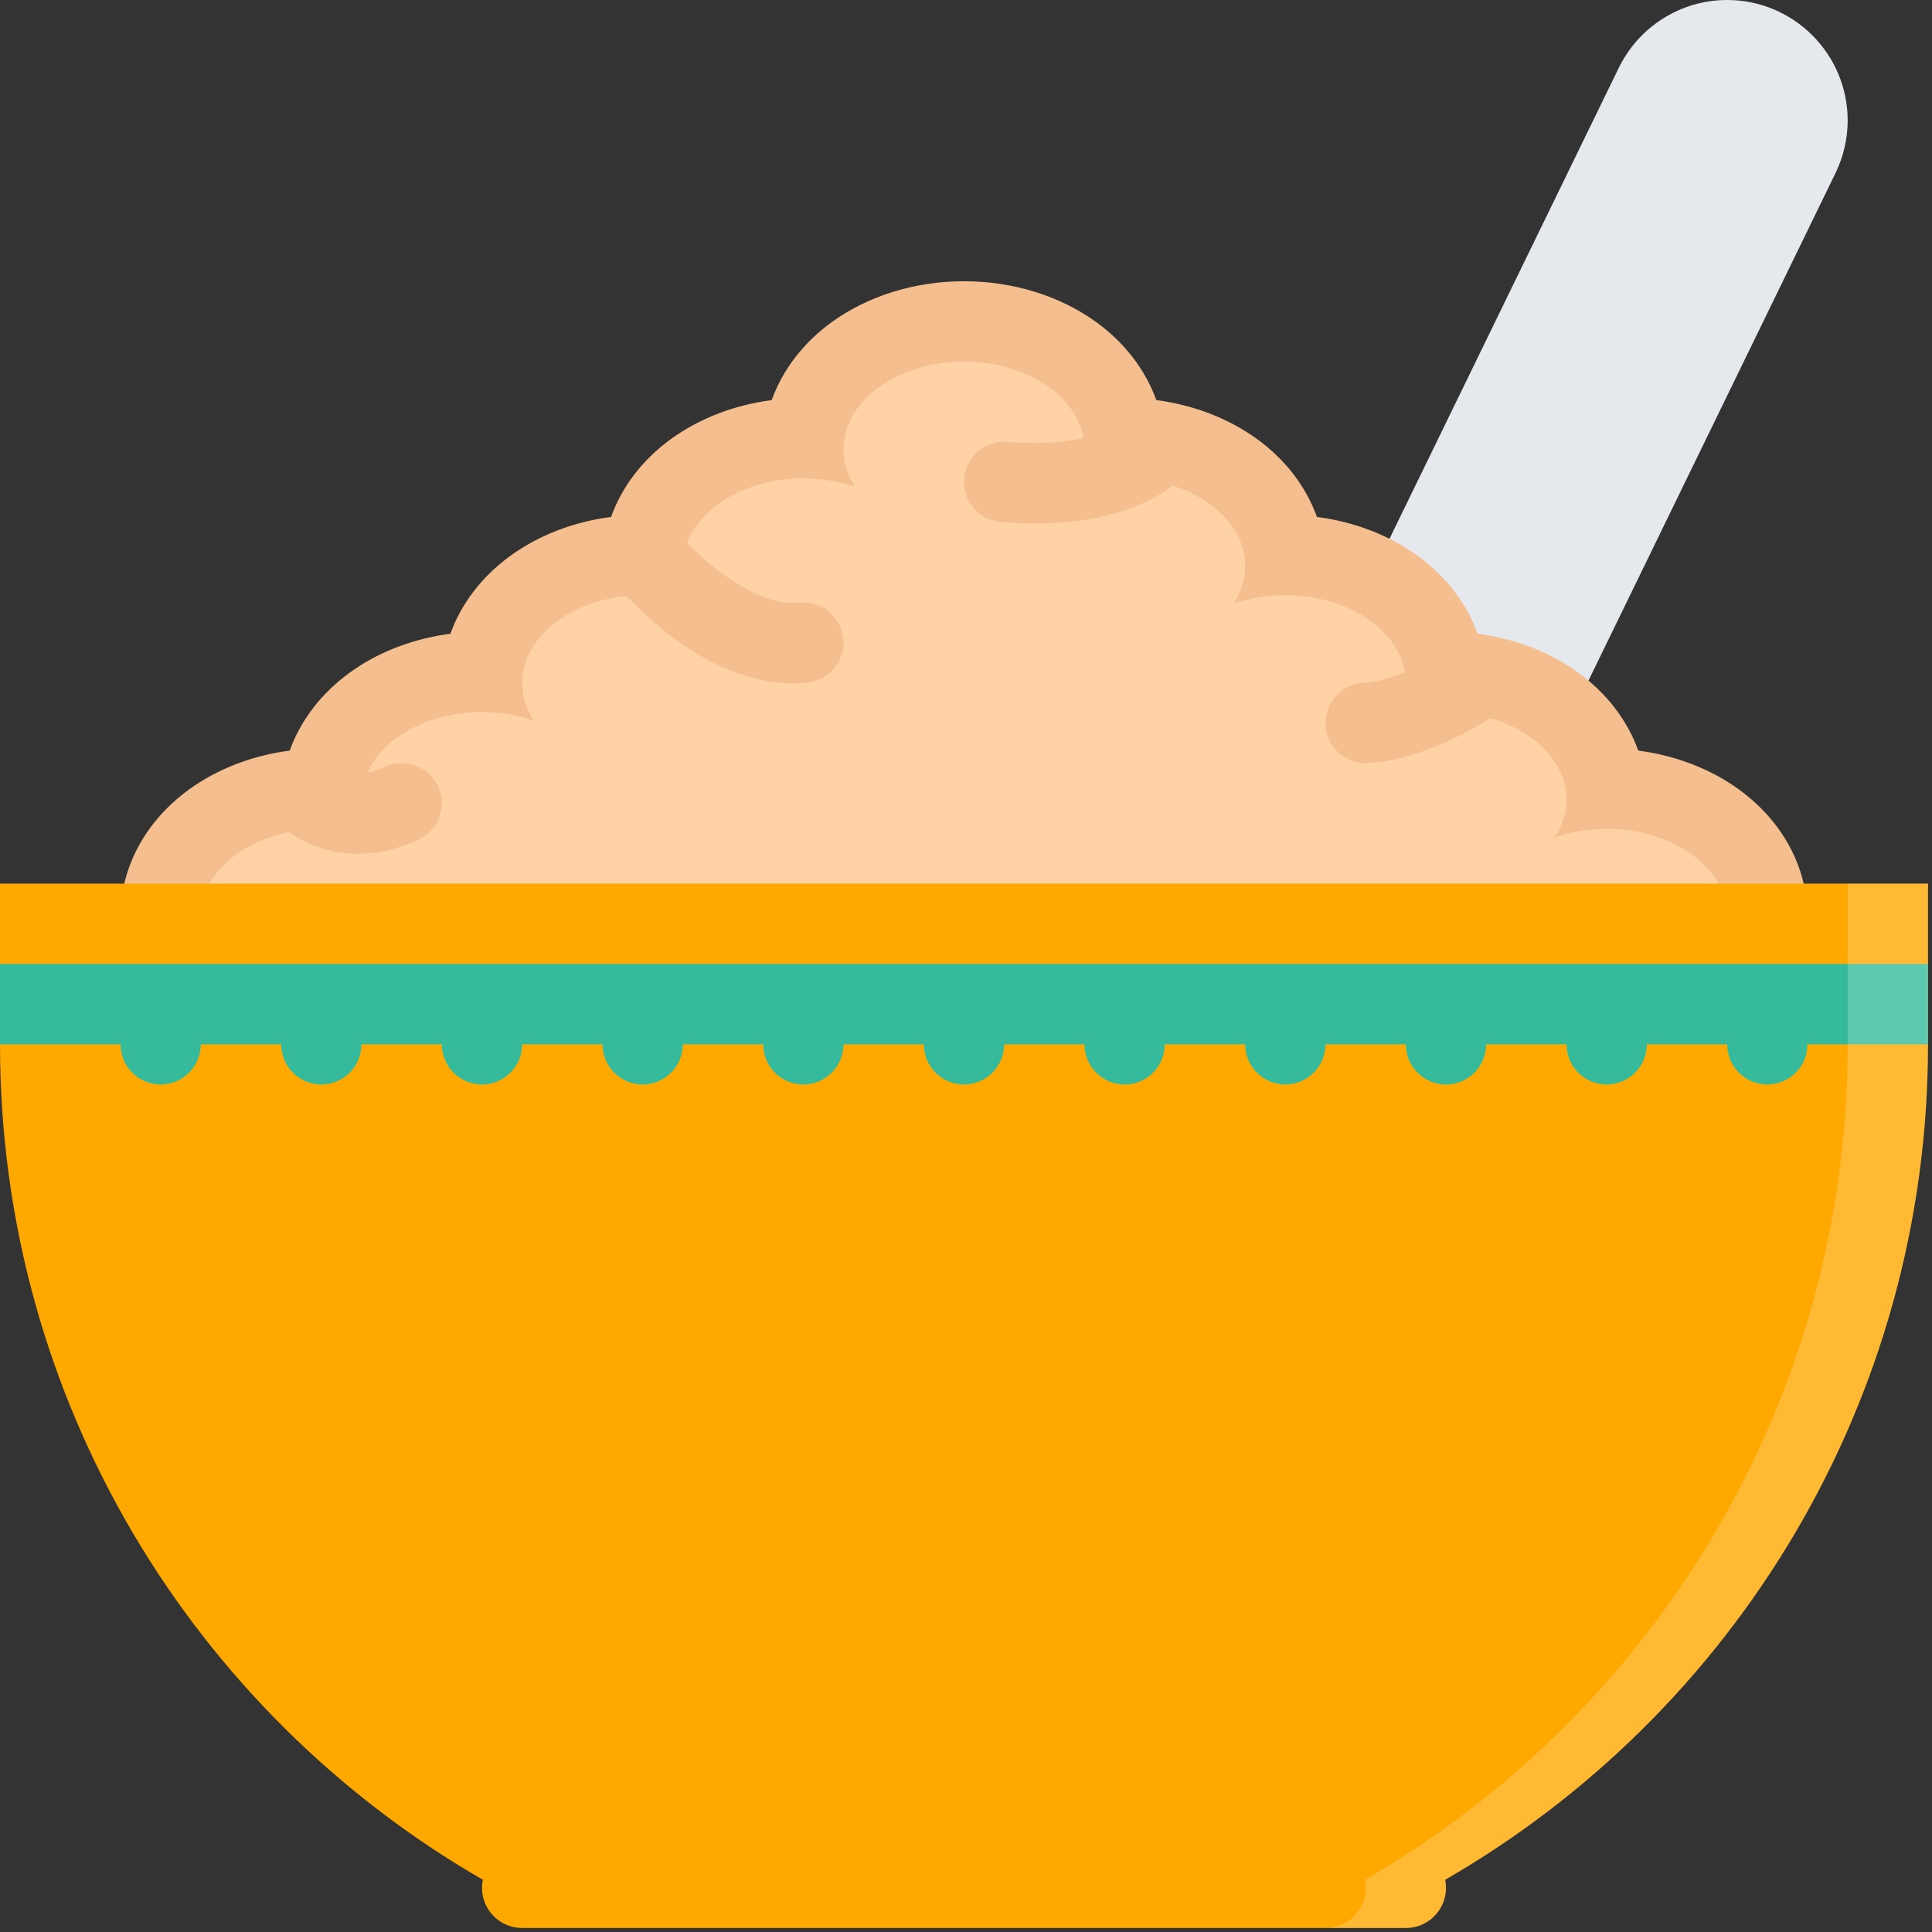 <svg width="93" height="93" viewBox="0 0 93 93" fill="none" xmlns="http://www.w3.org/2000/svg">
<rect x="0" y="0" width="93" height="93" fill="#333333" stroke="none"/>
<path d="M83.141 0C82.031 0 80.952 0.314 80.02 0.912C79.119 1.487 78.397 2.297 77.927 3.257L60.981 38.062L59.288 41.541L62.766 43.231L66.241 44.925L69.719 46.619L71.412 43.141L88.352 8.338C88.737 7.551 88.941 6.673 88.941 5.8C88.941 2.6 86.338 0 83.141 0Z" fill="#E5E8EC"/>
<path d="M15.467 50.27C13.513 50.27 11.652 49.7 10.231 48.664C8.645 47.511 7.735 45.854 7.735 44.118C7.735 42.382 8.645 40.725 10.231 39.572C11.652 38.536 13.513 37.966 15.467 37.966C15.479 37.966 15.487 37.966 15.496 37.966C15.66 36.425 16.541 34.984 17.963 33.947C19.387 32.913 21.248 32.341 23.202 32.341C23.211 32.341 23.222 32.341 23.231 32.341C23.395 30.801 24.273 29.359 25.698 28.325C27.122 27.289 28.983 26.719 30.937 26.719C30.946 26.719 30.954 26.719 30.965 26.719C31.13 25.179 32.008 23.737 33.432 22.701C34.854 21.667 36.715 21.095 38.669 21.095C38.68 21.095 38.689 21.095 38.697 21.095C38.862 19.554 39.742 18.112 41.164 17.076C42.589 16.042 44.45 15.473 46.404 15.473C48.358 15.473 50.219 16.042 51.644 17.076C53.068 18.113 53.946 19.554 54.11 21.095C54.119 21.095 54.127 21.095 54.139 21.095C56.093 21.095 57.954 21.667 59.376 22.701C60.8 23.737 61.678 25.179 61.843 26.719C61.854 26.719 61.862 26.719 61.871 26.719C63.828 26.719 65.686 27.289 67.11 28.325C68.535 29.359 69.413 30.801 69.577 32.341C69.586 32.341 69.597 32.341 69.605 32.341C71.56 32.341 73.421 32.913 74.845 33.947C76.27 34.984 77.148 36.425 77.312 37.966C77.32 37.966 77.329 37.966 77.34 37.966C79.294 37.966 81.155 38.536 82.577 39.572C84.163 40.725 85.072 42.382 85.072 44.118C85.072 45.854 84.163 47.511 82.577 48.664C81.155 49.7 79.295 50.27 77.34 50.27L15.467 50.27Z" fill="#FFD2A6"/>
<path d="M83.716 38.009C82.345 37.012 80.66 36.366 78.861 36.131C78.343 34.686 77.355 33.384 75.981 32.384C74.61 31.387 72.925 30.741 71.126 30.506C70.608 29.062 69.62 27.759 68.246 26.759C66.878 25.765 65.193 25.117 63.392 24.884C62.876 23.437 61.888 22.134 60.514 21.137C59.143 20.14 57.458 19.495 55.66 19.259C55.141 17.815 54.153 16.512 52.779 15.512C51.029 14.241 48.763 13.538 46.404 13.538C44.044 13.538 41.779 14.241 40.028 15.512C38.655 16.512 37.666 17.815 37.148 19.259C35.349 19.495 33.664 20.14 32.293 21.137C30.92 22.134 29.931 23.437 29.416 24.884C27.614 25.116 25.929 25.765 24.561 26.759C23.188 27.759 22.199 29.062 21.681 30.506C19.882 30.741 18.197 31.387 16.826 32.384C15.453 33.384 14.464 34.687 13.946 36.131C12.147 36.366 10.462 37.012 9.091 38.009C7.001 39.529 5.8 41.756 5.8 44.118C5.8 46.48 7.001 48.706 9.091 50.227C10.845 51.501 13.107 52.204 15.467 52.204L77.34 52.204C79.699 52.204 81.962 51.501 83.715 50.227C85.805 48.706 87.006 46.48 87.006 44.118C87.007 41.756 85.806 39.53 83.716 38.009ZM77.34 48.335C74.137 48.335 18.67 48.335 15.467 48.335C12.264 48.335 9.667 46.446 9.667 44.118C9.667 42.183 11.462 40.552 13.904 40.056C14.64 40.592 15.796 41.099 17.235 41.099C18.093 41.099 19.053 40.917 20.084 40.45C20.087 40.45 20.092 40.447 20.095 40.444C20.112 40.439 20.129 40.43 20.146 40.425V40.422C20.809 40.116 21.267 39.447 21.267 38.669C21.267 37.601 20.404 36.734 19.336 36.734C19.044 36.734 18.772 36.799 18.523 36.916V36.913C18.214 37.057 17.937 37.142 17.688 37.187C18.444 35.499 20.625 34.276 23.202 34.276C24.097 34.276 24.944 34.423 25.7 34.687C25.337 34.137 25.136 33.52 25.136 32.871C25.136 30.735 27.32 28.971 30.152 28.691C31.526 30.138 34.613 32.894 38.159 32.894C38.389 32.894 38.621 32.883 38.856 32.86C38.861 32.857 38.867 32.857 38.873 32.857H38.876C39.847 32.752 40.603 31.931 40.603 30.934C40.603 29.866 39.737 29.002 38.669 29.002C38.601 29.002 38.53 29.005 38.462 29.013V29.01C36.559 29.22 34.288 27.37 33.072 26.141C33.741 24.348 35.992 23.029 38.669 23.029C39.564 23.029 40.411 23.176 41.167 23.439C40.808 22.89 40.604 22.273 40.604 21.621C40.604 19.293 43.201 17.404 46.404 17.404C49.361 17.404 51.8 19.013 52.156 21.091C51.281 21.284 50.086 21.397 48.489 21.273V21.276C48.438 21.27 48.39 21.267 48.339 21.267C47.271 21.267 46.404 22.131 46.404 23.201C46.404 24.218 47.192 25.048 48.189 25.128C48.761 25.173 49.302 25.193 49.809 25.193C53.414 25.193 55.431 24.159 56.445 23.374C58.501 24.023 59.94 25.513 59.94 27.246C59.94 27.897 59.736 28.512 59.373 29.061C60.132 28.801 60.979 28.651 61.871 28.651C64.836 28.651 67.281 30.271 67.629 32.358C66.439 32.834 65.72 32.868 65.709 32.868C65.731 32.868 65.743 32.868 65.743 32.868H65.74C64.672 32.868 63.806 33.732 63.806 34.802C63.806 35.867 64.669 36.731 65.734 36.734H65.74C66.026 36.734 68.413 36.666 71.736 34.57C73.885 35.188 75.406 36.711 75.406 38.493C75.406 39.144 75.203 39.759 74.843 40.311C75.599 40.048 76.446 39.9 77.341 39.9C80.544 39.9 83.141 41.789 83.141 44.118C83.141 46.446 80.544 48.335 77.34 48.335Z" fill="#F4BE8E"/>
<path d="M0 42.535L0 50.27C0 67.462 9.349 82.469 23.241 90.485C23.216 90.612 23.202 90.74 23.202 90.873C23.202 91.941 24.068 92.807 25.136 92.807H27.83H64.978H67.671C68.739 92.807 69.605 91.941 69.605 90.873C69.605 90.74 69.591 90.612 69.566 90.485C83.458 82.467 92.807 67.461 92.807 50.27V42.535L0 42.535Z" fill="#FFA800"/>
<path d="M0 46.404L0 50.27H5.801C5.801 51.337 6.667 52.204 7.735 52.204C8.803 52.204 9.666 51.337 9.666 50.27H13.535C13.535 51.337 14.399 52.204 15.467 52.204C16.535 52.204 17.401 51.337 17.401 50.27H21.267C21.267 51.337 22.134 52.204 23.202 52.204C24.27 52.204 25.136 51.337 25.136 50.27H29.002C29.002 51.337 29.869 52.204 30.936 52.204C32.004 52.204 32.868 51.337 32.868 50.27H36.737C36.737 51.337 37.601 52.204 38.669 52.204C39.736 52.204 40.603 51.337 40.603 50.27L44.469 50.27C44.469 51.337 45.336 52.204 46.403 52.204C47.471 52.204 48.338 51.337 48.338 50.27H52.204C52.204 51.337 53.07 52.204 54.138 52.204C55.206 52.204 56.07 51.337 56.07 50.27H59.939C59.939 51.337 60.803 52.204 61.87 52.204C62.938 52.204 63.805 51.337 63.805 50.27H67.671C67.671 51.337 68.537 52.204 69.605 52.204C70.673 52.204 71.54 51.337 71.54 50.27H75.406C75.406 51.337 76.272 52.204 77.34 52.204C78.408 52.204 79.272 51.337 79.272 50.27H83.141C83.141 51.337 84.004 52.204 85.072 52.204C86.14 52.204 87.006 51.337 87.006 50.27H92.807V46.404L0 46.404Z" fill="#35BB9B"/>
<path opacity="0.2" d="M88.941 42.535V50.27C88.941 67.462 79.592 82.467 65.7 90.485C65.725 90.612 65.74 90.74 65.74 90.873C65.74 91.941 64.873 92.807 63.805 92.807H64.978H67.671C68.739 92.807 69.606 91.941 69.606 90.873C69.606 90.74 69.591 90.612 69.566 90.485C83.458 82.467 92.807 67.461 92.807 50.27V42.535H88.941Z" fill="white"/>
</svg>
